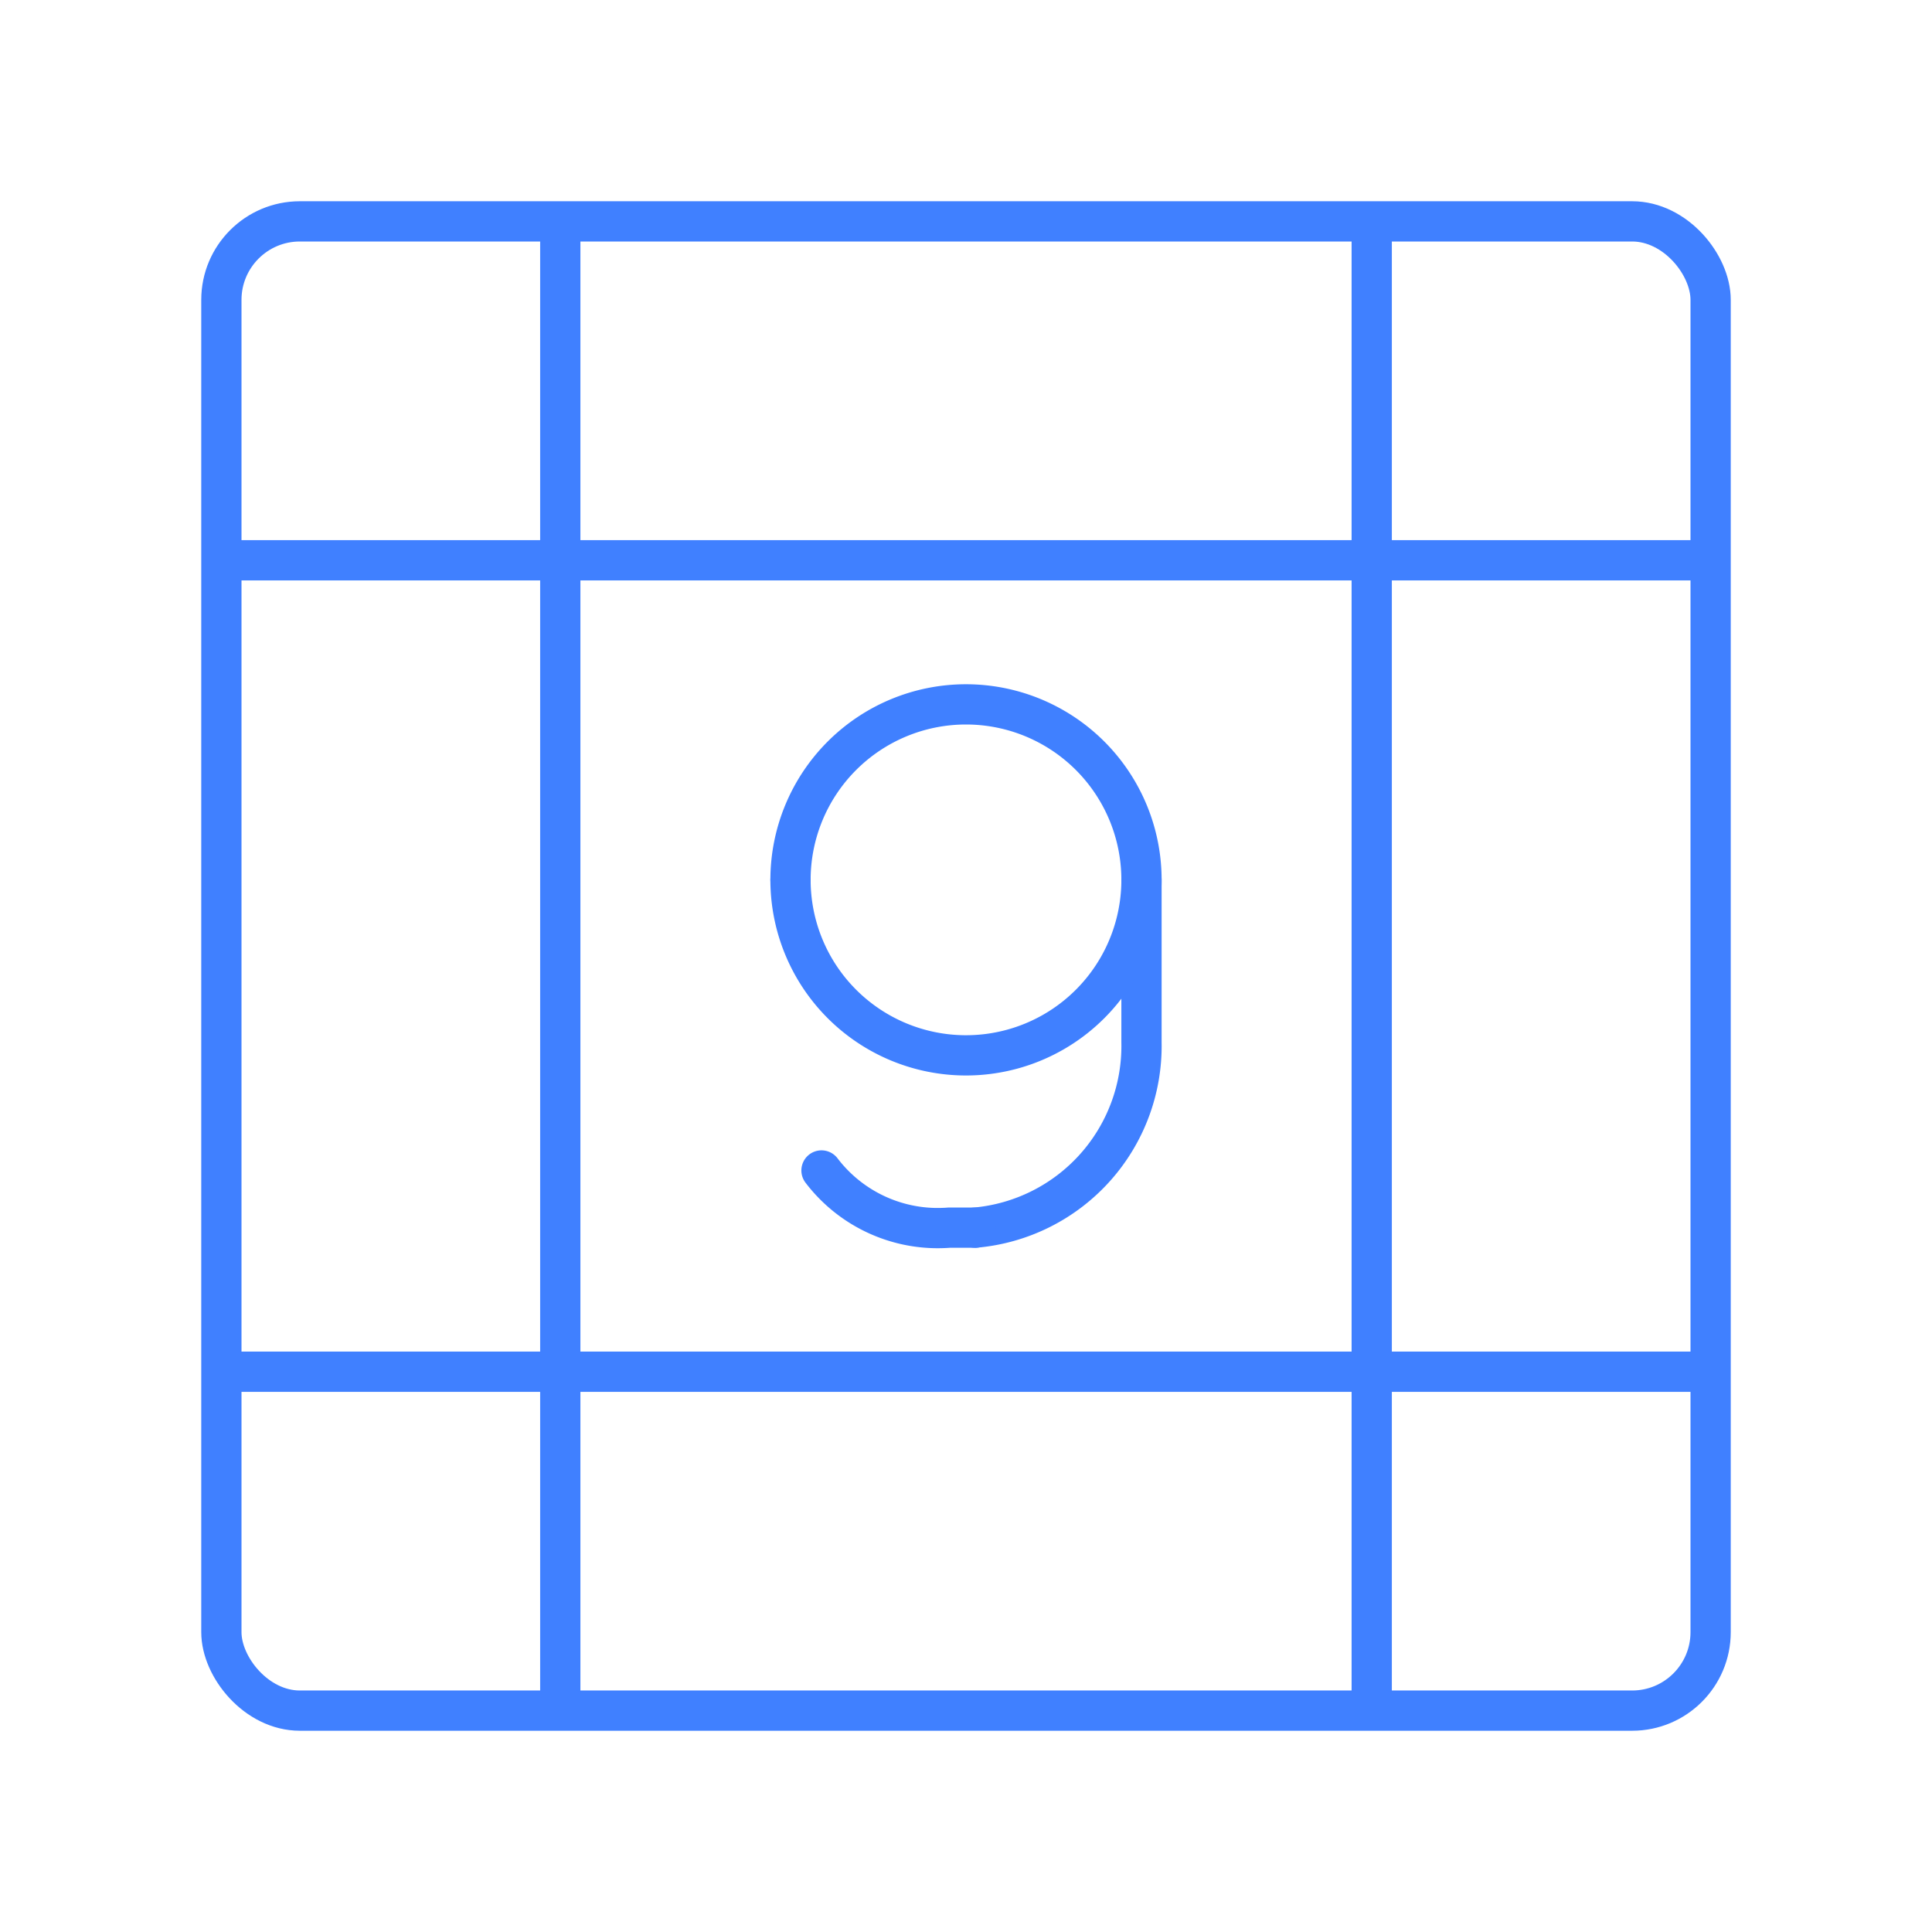 <svg xmlns="http://www.w3.org/2000/svg" viewBox="0 0 48 48"><defs><style>.a,.b{fill:none;stroke:#4080ff;stroke-linejoin:round;}.b{stroke-linecap:round;}</style></defs><rect class="a" x="5.5" y="5.5" width="37" height="37" rx="1.95"/><line class="a" x1="13.92" y1="5.5" x2="13.92" y2="42.5"/><line class="a" x1="34.08" y1="5.5" x2="34.08" y2="42.5"/><line class="a" x1="42.5" y1="13.92" x2="5.5" y2="13.92"/><line class="a" x1="42.5" y1="34.08" x2="5.5" y2="34.08"/><path class="b" d="M24.23,30.5a4.53,4.53,0,0,0,4.13-4.6v-4A4.36,4.36,0,0,0,24,17.5h0a4.36,4.36,0,0,0-4.36,4.36"/><path class="b" d="M19.64,21.86A4.36,4.36,0,0,0,24,26.22h0a4.36,4.36,0,0,0,4.36-4.36"/><path class="b" d="M20.41,29.08a3.63,3.63,0,0,0,3.18,1.42h.64"/></svg>